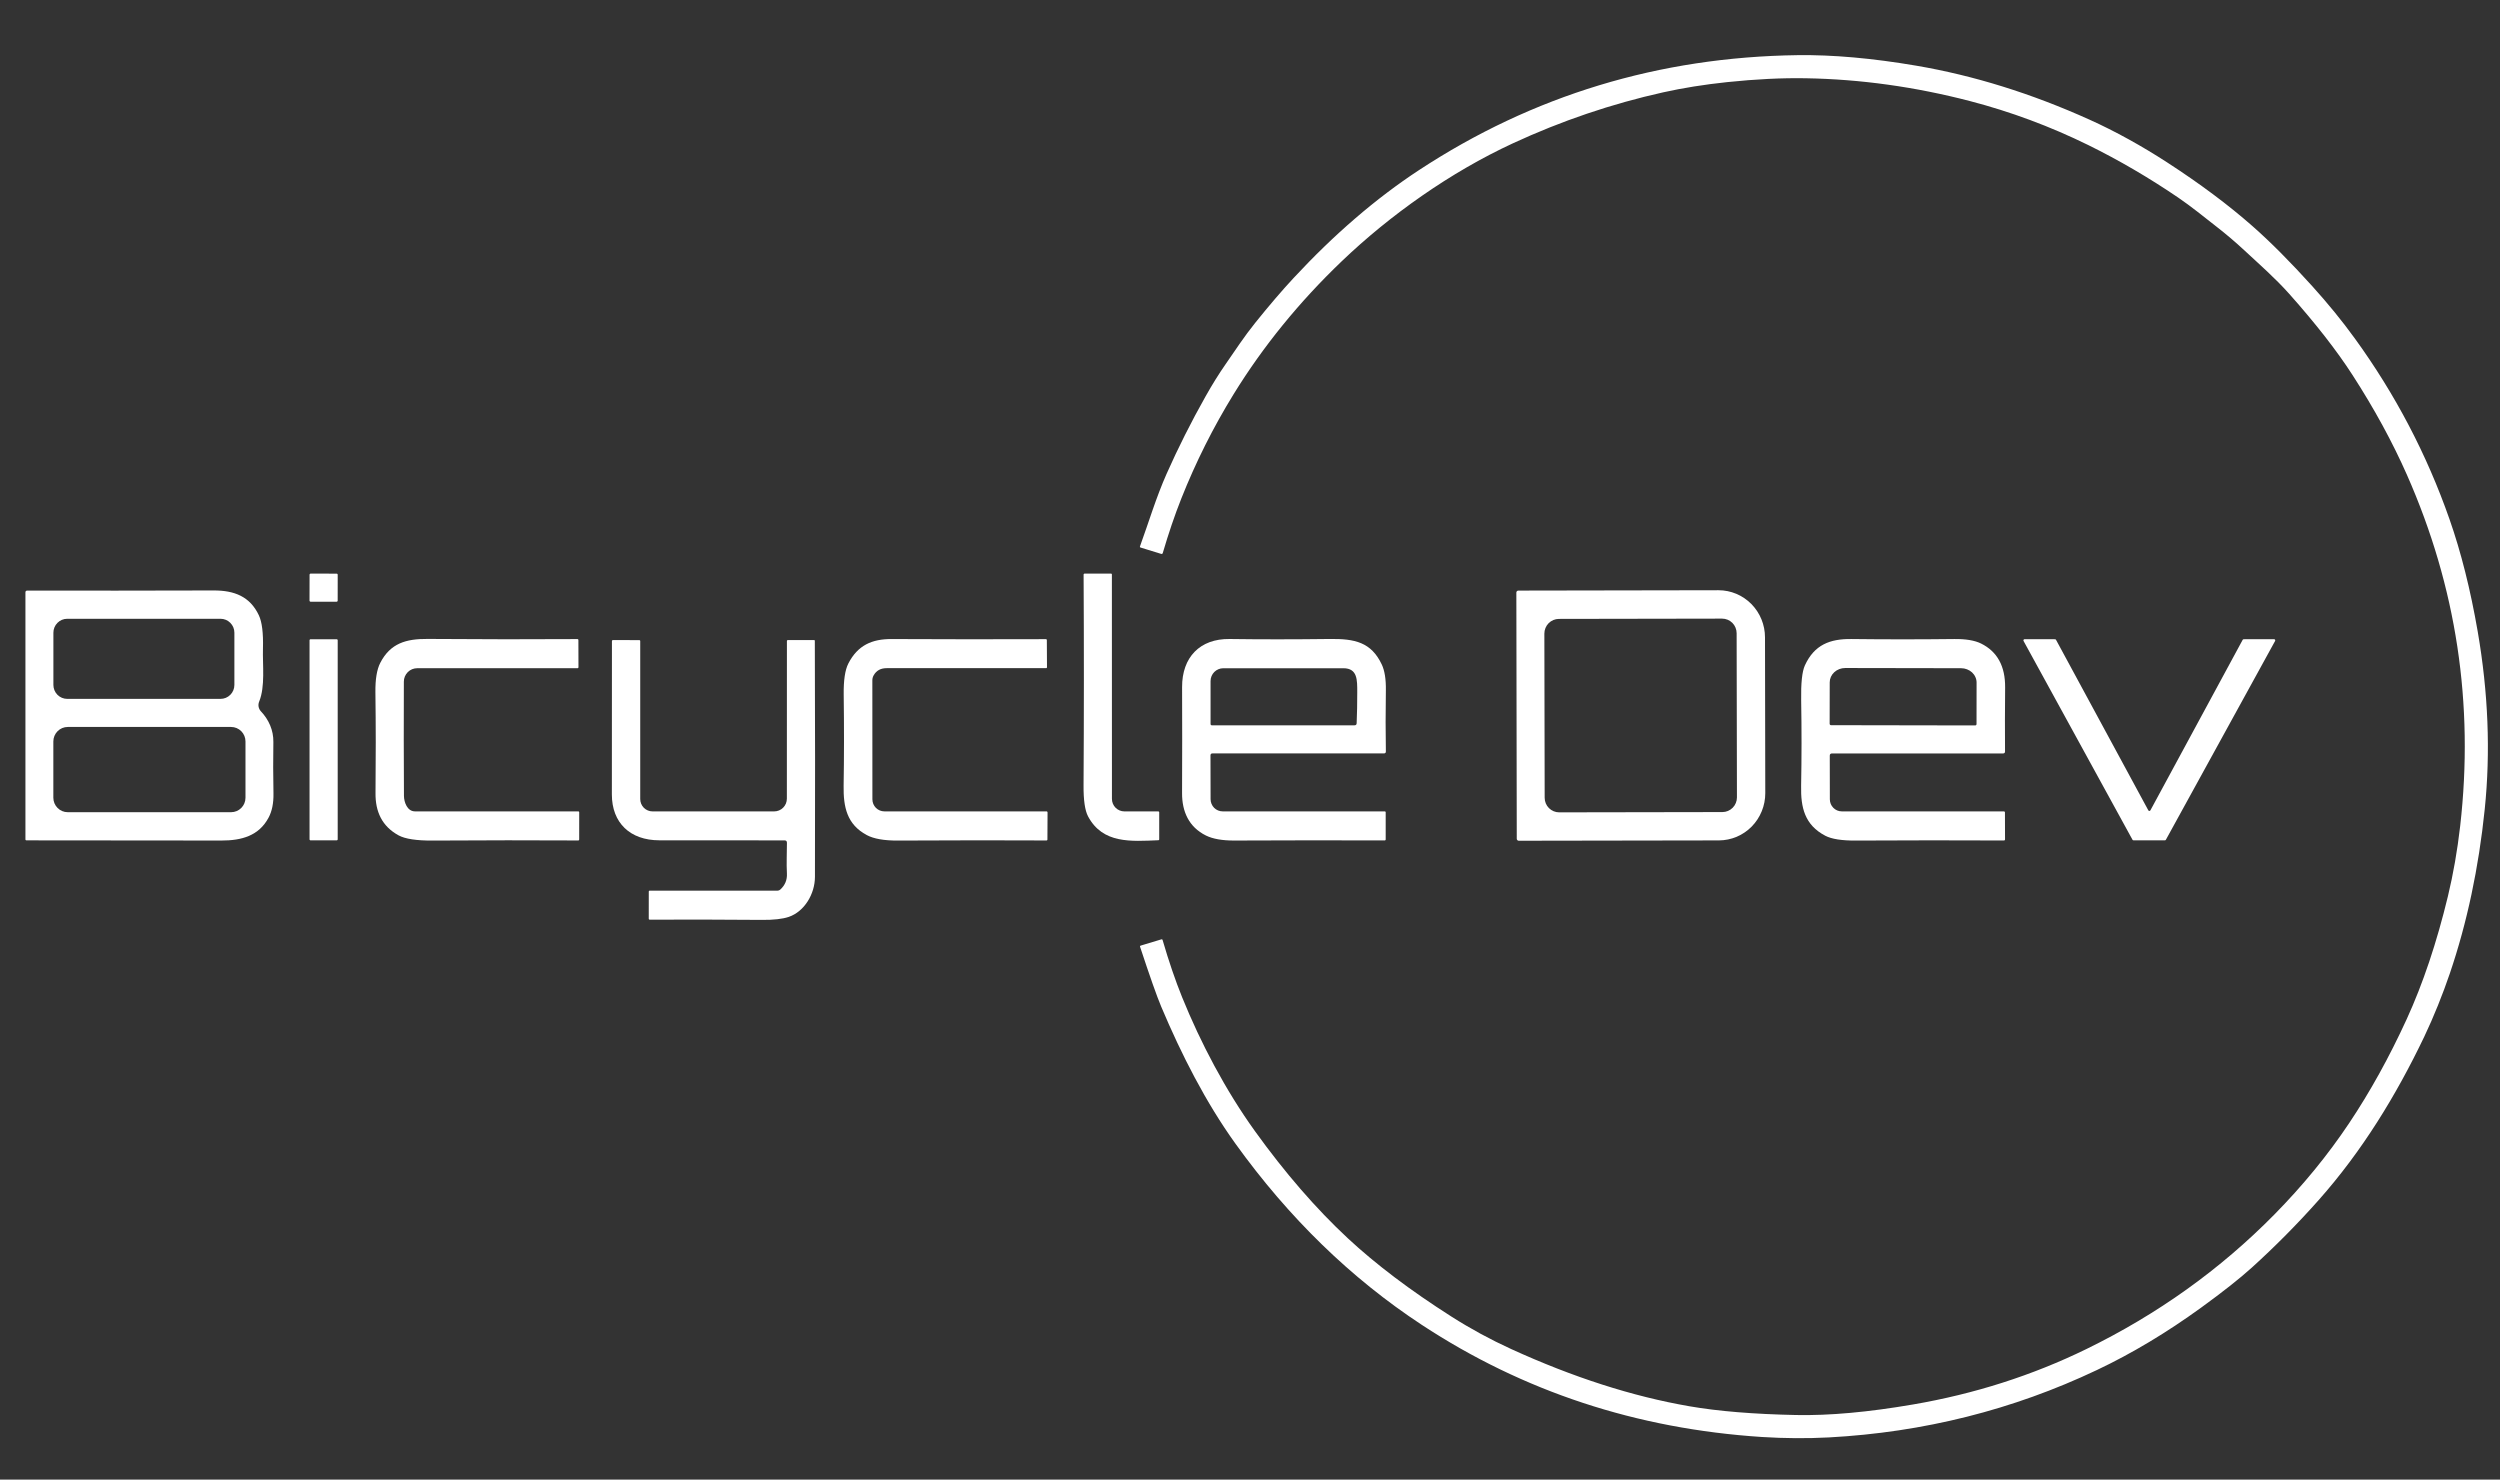 <svg width="98" height="58" viewBox="0 0 98 58" fill="none" xmlns="http://www.w3.org/2000/svg">
<rect x="0" y="0" width="98" height="58" fill="#333333" stroke="none"/>
<path d="M44.711 37.069C44.709 37.069 44.98 36.987 45.525 36.823C45.55 36.816 45.567 36.825 45.574 36.85C45.817 37.683 46.072 38.431 46.34 39.094C47.063 40.878 48.042 42.74 49.192 44.338C50.373 45.979 51.587 47.379 52.831 48.537C53.931 49.56 55.285 50.584 56.895 51.609C57.647 52.088 58.426 52.511 59.233 52.88C61.663 53.99 63.993 54.739 66.222 55.125C67.348 55.321 68.745 55.435 70.411 55.469C71.711 55.495 73.236 55.357 74.987 55.056C77.402 54.642 79.668 53.917 81.786 52.883C84.581 51.518 87.037 49.76 89.155 47.609C90.271 46.475 91.249 45.281 92.087 44.027C92.905 42.803 93.656 41.447 94.34 39.957C94.981 38.558 95.52 36.949 95.959 35.13C96.169 34.257 96.329 33.34 96.439 32.38C96.985 27.593 96.291 23.007 94.356 18.623C93.788 17.336 93.075 16.027 92.216 14.697C91.603 13.747 90.779 12.69 89.743 11.525C89.182 10.896 88.575 10.369 87.964 9.8C87.633 9.492 87.274 9.187 86.888 8.886C86.388 8.497 85.913 8.105 85.389 7.748C84.236 6.964 83.059 6.277 81.859 5.686C80.364 4.952 78.819 4.378 77.222 3.962C75.072 3.403 72.932 3.105 70.802 3.068C69.858 3.051 68.826 3.102 67.705 3.219C66.807 3.314 65.971 3.447 65.195 3.62C63.172 4.071 61.21 4.737 59.308 5.617C56.851 6.754 54.484 8.433 52.593 10.244C50.928 11.838 49.516 13.573 48.359 15.45C47.558 16.751 46.874 18.116 46.306 19.546C46.047 20.199 45.806 20.911 45.58 21.68C45.579 21.687 45.576 21.692 45.572 21.697C45.568 21.702 45.563 21.706 45.557 21.709C45.552 21.712 45.546 21.714 45.539 21.715C45.533 21.715 45.527 21.715 45.52 21.713L44.712 21.464C44.687 21.456 44.679 21.439 44.688 21.415C45.029 20.479 45.318 19.503 45.731 18.573C46.186 17.548 46.695 16.537 47.257 15.54C47.519 15.075 47.781 14.654 48.043 14.277C48.422 13.73 48.782 13.18 49.199 12.662C49.745 11.982 50.249 11.393 50.71 10.897C52.298 9.187 53.935 7.778 55.622 6.67C60.087 3.739 65.034 2.236 70.466 2.162C71.843 2.144 73.392 2.281 75.113 2.574C77.367 2.958 79.63 3.663 81.904 4.688C82.927 5.149 83.976 5.733 84.941 6.359C86.235 7.198 87.353 8.033 88.296 8.863C89.001 9.483 89.782 10.268 90.639 11.216C91.257 11.9 91.814 12.583 92.309 13.267C93.894 15.452 95.131 17.813 96.019 20.349C96.474 21.647 96.843 23.117 97.127 24.76C97.54 27.159 97.632 29.478 97.402 31.717C97.165 34.022 96.71 36.167 96.036 38.152C95.758 38.97 95.405 39.854 95.03 40.64C93.927 42.945 92.591 45.13 90.884 47.052C90.059 47.98 89.188 48.859 88.269 49.692C87.802 50.115 87.142 50.636 86.29 51.255C84.934 52.239 83.568 53.057 82.191 53.709C78.904 55.267 75.404 56.146 71.691 56.347C70.833 56.392 69.959 56.386 69.067 56.33C64.153 56.011 59.709 54.546 55.734 51.934C52.955 50.107 50.519 47.738 48.427 44.828C47.268 43.215 46.313 41.343 45.519 39.46C45.347 39.051 45.071 38.267 44.689 37.109C44.682 37.089 44.689 37.075 44.711 37.069Z" fill="white"/>
<path d="M13.196 22.487L12.177 22.485C12.154 22.485 12.135 22.505 12.135 22.528L12.133 23.544C12.133 23.567 12.152 23.587 12.175 23.587L13.194 23.588C13.217 23.588 13.236 23.569 13.237 23.546L13.238 22.53C13.238 22.506 13.219 22.487 13.196 22.487Z" fill="white"/>
<path d="M44.074 31.807L45.409 31.808C45.418 31.808 45.426 31.811 45.432 31.817C45.438 31.823 45.441 31.832 45.441 31.84V32.904C45.441 32.925 45.431 32.936 45.409 32.937C44.339 32.98 43.227 33.083 42.652 32.002C42.53 31.773 42.471 31.366 42.475 30.782C42.492 28.082 42.493 25.329 42.477 22.524C42.477 22.514 42.481 22.504 42.489 22.497C42.496 22.489 42.506 22.485 42.516 22.485L43.55 22.484C43.555 22.484 43.56 22.485 43.564 22.487C43.569 22.489 43.573 22.491 43.576 22.495C43.579 22.498 43.582 22.502 43.584 22.507C43.586 22.512 43.586 22.516 43.586 22.521L43.588 31.317C43.588 31.447 43.639 31.571 43.73 31.663C43.821 31.755 43.945 31.806 44.074 31.807Z" fill="white"/>
<path d="M10.228 27.884C10.538 28.212 10.723 28.63 10.716 29.084C10.705 29.734 10.707 30.406 10.72 31.101C10.727 31.487 10.662 31.806 10.524 32.059C10.146 32.761 9.477 32.95 8.681 32.949C6.126 32.944 3.576 32.941 1.033 32.942C1.023 32.942 1.014 32.938 1.008 32.932C1.001 32.925 0.997 32.916 0.997 32.906V23.223C0.997 23.175 1.021 23.151 1.069 23.151C3.307 23.155 5.745 23.154 8.384 23.146C9.181 23.145 9.8 23.38 10.148 24.121C10.271 24.383 10.325 24.817 10.308 25.425C10.29 26.069 10.402 26.914 10.158 27.506C10.132 27.569 10.125 27.638 10.137 27.705C10.15 27.772 10.181 27.834 10.228 27.884ZM9.188 24.802C9.188 24.73 9.174 24.659 9.147 24.593C9.119 24.527 9.079 24.467 9.029 24.416C8.978 24.365 8.918 24.325 8.852 24.297C8.786 24.27 8.716 24.256 8.644 24.256H2.637C2.565 24.256 2.494 24.27 2.428 24.297C2.362 24.325 2.303 24.365 2.252 24.416C2.202 24.467 2.161 24.527 2.134 24.593C2.107 24.659 2.093 24.73 2.093 24.802V26.85C2.093 26.995 2.15 27.134 2.252 27.236C2.354 27.339 2.492 27.396 2.637 27.396H8.644C8.789 27.396 8.927 27.339 9.029 27.236C9.131 27.134 9.188 26.995 9.188 26.85V24.802ZM9.623 29.064C9.623 28.914 9.564 28.77 9.458 28.663C9.352 28.557 9.209 28.497 9.059 28.497H2.655C2.506 28.497 2.362 28.557 2.257 28.663C2.151 28.77 2.091 28.914 2.091 29.064V31.272C2.091 31.422 2.151 31.566 2.257 31.672C2.362 31.779 2.506 31.838 2.655 31.838H9.059C9.209 31.838 9.352 31.779 9.458 31.672C9.564 31.566 9.623 31.422 9.623 31.272V29.064Z" fill="white"/>
<path d="M59.441 23.228C59.441 23.207 59.45 23.188 59.464 23.173C59.478 23.159 59.498 23.151 59.519 23.151L67.365 23.137C67.848 23.137 68.311 23.331 68.653 23.677C68.995 24.023 69.188 24.494 69.188 24.984L69.199 31.091C69.199 31.334 69.153 31.575 69.061 31.799C68.97 32.024 68.836 32.228 68.668 32.4C68.499 32.572 68.298 32.709 68.078 32.802C67.857 32.895 67.62 32.943 67.381 32.944L59.535 32.957C59.524 32.957 59.514 32.955 59.505 32.951C59.496 32.947 59.487 32.942 59.48 32.934C59.473 32.927 59.467 32.919 59.463 32.909C59.459 32.9 59.457 32.89 59.457 32.88L59.441 23.228ZM68.076 24.823C68.076 24.747 68.061 24.673 68.032 24.603C68.004 24.534 67.962 24.471 67.909 24.417C67.855 24.364 67.793 24.322 67.723 24.293C67.654 24.265 67.58 24.25 67.505 24.25L61.109 24.261C61.034 24.262 60.96 24.276 60.891 24.305C60.822 24.334 60.759 24.377 60.706 24.43C60.653 24.483 60.611 24.547 60.583 24.616C60.554 24.686 60.539 24.76 60.539 24.836L60.551 31.272C60.551 31.347 60.566 31.422 60.594 31.491C60.623 31.561 60.665 31.624 60.718 31.677C60.772 31.73 60.834 31.772 60.904 31.801C60.973 31.83 61.047 31.844 61.122 31.844L67.518 31.833C67.593 31.833 67.667 31.818 67.736 31.789C67.805 31.76 67.868 31.718 67.921 31.664C67.974 31.611 68.016 31.548 68.044 31.478C68.073 31.409 68.088 31.334 68.088 31.259L68.076 24.823Z" fill="white"/>
<path d="M13.196 25.058H12.175C12.152 25.058 12.134 25.076 12.134 25.099V32.901C12.134 32.924 12.152 32.942 12.175 32.942H13.196C13.219 32.942 13.238 32.924 13.238 32.901V25.099C13.238 25.076 13.219 25.058 13.196 25.058Z" fill="white"/>
<path d="M15.835 31.197C15.836 31.44 15.961 31.806 16.267 31.806C18.439 31.806 20.574 31.806 22.671 31.806C22.694 31.806 22.705 31.818 22.705 31.843L22.704 32.91C22.704 32.934 22.692 32.946 22.668 32.946C20.878 32.936 18.979 32.937 16.97 32.95C16.332 32.955 15.884 32.887 15.626 32.747C14.976 32.393 14.712 31.818 14.72 31.089C14.734 29.75 14.733 28.431 14.716 27.134C14.71 26.627 14.773 26.244 14.906 25.985C15.301 25.215 15.922 25.04 16.757 25.046C18.897 25.062 20.855 25.064 22.632 25.052C22.66 25.052 22.673 25.066 22.673 25.094L22.676 26.159C22.676 26.168 22.672 26.177 22.665 26.183C22.659 26.19 22.649 26.194 22.64 26.194H16.354C16.216 26.194 16.083 26.249 15.985 26.347C15.887 26.446 15.831 26.579 15.831 26.719C15.825 28.314 15.826 29.806 15.835 31.197Z" fill="white"/>
<path d="M34.25 26.469C34.214 26.531 34.196 26.598 34.196 26.669L34.198 31.333C34.198 31.459 34.247 31.579 34.335 31.668C34.423 31.756 34.543 31.806 34.667 31.806H41.027C41.037 31.806 41.047 31.81 41.053 31.818C41.06 31.825 41.064 31.835 41.064 31.845L41.059 32.906C41.059 32.933 41.046 32.946 41.019 32.946C39.429 32.937 37.487 32.938 35.194 32.95C34.657 32.953 34.251 32.881 33.978 32.735C33.2 32.319 33.057 31.639 33.07 30.797C33.089 29.672 33.09 28.483 33.073 27.23C33.066 26.668 33.126 26.262 33.255 26.01C33.622 25.293 34.184 25.047 34.948 25.051C36.952 25.061 38.969 25.062 40.999 25.055C41.004 25.055 41.009 25.056 41.014 25.058C41.018 25.059 41.022 25.062 41.026 25.065C41.029 25.069 41.032 25.073 41.034 25.077C41.035 25.081 41.036 25.086 41.036 25.091L41.042 26.152C41.042 26.179 41.029 26.192 41.002 26.192C38.743 26.194 36.662 26.194 34.759 26.192C34.527 26.191 34.357 26.283 34.25 26.469Z" fill="white"/>
<path d="M47.451 29.612L47.455 31.331C47.456 31.457 47.506 31.578 47.594 31.667C47.683 31.756 47.803 31.806 47.929 31.806H54.286C54.295 31.806 54.303 31.81 54.309 31.816C54.316 31.822 54.319 31.831 54.319 31.84V32.906C54.319 32.911 54.318 32.916 54.316 32.921C54.314 32.926 54.312 32.93 54.308 32.934C54.304 32.937 54.3 32.94 54.295 32.942C54.291 32.944 54.286 32.945 54.281 32.945C52.435 32.938 50.473 32.939 48.394 32.949C47.917 32.952 47.543 32.886 47.272 32.752C46.604 32.421 46.333 31.812 46.337 31.09C46.343 29.651 46.344 28.266 46.338 26.934C46.334 25.767 47.036 25.033 48.201 25.049C49.405 25.066 50.714 25.066 52.129 25.048C53.112 25.036 53.75 25.175 54.164 26.045C54.279 26.287 54.333 26.626 54.326 27.062C54.313 27.941 54.313 28.739 54.326 29.456C54.327 29.508 54.301 29.534 54.25 29.534H47.527C47.477 29.534 47.451 29.56 47.451 29.612ZM47.454 28.384C47.454 28.396 47.459 28.409 47.468 28.418C47.477 28.427 47.489 28.432 47.502 28.432H53.097C53.15 28.432 53.178 28.405 53.181 28.352C53.197 27.965 53.205 27.561 53.204 27.14C53.204 26.654 53.218 26.195 52.658 26.195C51.111 26.193 49.542 26.193 47.954 26.195C47.888 26.195 47.823 26.208 47.763 26.233C47.702 26.258 47.647 26.295 47.6 26.342C47.554 26.389 47.517 26.444 47.492 26.505C47.467 26.566 47.454 26.631 47.454 26.697V28.384Z" fill="white"/>
<path d="M71.727 29.624L71.73 31.335C71.73 31.46 71.78 31.58 71.868 31.668C71.956 31.757 72.075 31.806 72.199 31.806H78.557C78.567 31.806 78.576 31.811 78.583 31.817C78.59 31.825 78.594 31.834 78.594 31.844L78.597 32.906C78.597 32.912 78.596 32.917 78.594 32.922C78.592 32.927 78.589 32.931 78.585 32.935C78.581 32.938 78.577 32.941 78.572 32.943C78.567 32.945 78.562 32.947 78.557 32.947C76.686 32.938 74.75 32.939 72.751 32.95C72.199 32.954 71.8 32.891 71.553 32.762C70.742 32.338 70.587 31.653 70.604 30.808C70.625 29.695 70.626 28.578 70.606 27.458C70.594 26.782 70.642 26.324 70.751 26.085C71.122 25.273 71.737 25.04 72.572 25.05C73.906 25.066 75.249 25.066 76.602 25.05C77.055 25.044 77.407 25.103 77.657 25.226C78.294 25.541 78.609 26.116 78.601 26.951C78.593 27.815 78.591 28.65 78.597 29.457C78.597 29.509 78.571 29.535 78.52 29.535H71.815C71.757 29.535 71.727 29.564 71.727 29.624ZM71.775 28.427L77.427 28.437C77.441 28.437 77.454 28.432 77.464 28.422C77.474 28.412 77.48 28.398 77.48 28.384L77.482 26.759C77.483 26.685 77.467 26.611 77.436 26.543C77.406 26.474 77.361 26.412 77.305 26.359C77.248 26.307 77.181 26.265 77.107 26.237C77.033 26.208 76.954 26.194 76.873 26.194L72.334 26.186C72.172 26.186 72.018 26.245 71.904 26.35C71.789 26.456 71.725 26.599 71.725 26.748L71.722 28.373C71.722 28.387 71.728 28.401 71.738 28.411C71.748 28.421 71.761 28.427 71.775 28.427Z" fill="white"/>
<path d="M87.954 25.058L89.144 25.056C89.153 25.056 89.16 25.058 89.167 25.063C89.174 25.067 89.18 25.073 89.184 25.079C89.188 25.087 89.19 25.095 89.19 25.102C89.19 25.111 89.188 25.119 89.184 25.126L84.903 32.918C84.899 32.926 84.893 32.932 84.885 32.936C84.878 32.94 84.87 32.942 84.862 32.942L83.634 32.941C83.626 32.941 83.618 32.939 83.61 32.935C83.603 32.93 83.597 32.924 83.593 32.917L79.323 25.126C79.319 25.119 79.317 25.111 79.317 25.102C79.317 25.095 79.32 25.087 79.324 25.079C79.328 25.073 79.333 25.067 79.34 25.063C79.347 25.058 79.355 25.056 79.363 25.056L80.555 25.058C80.563 25.057 80.571 25.06 80.579 25.064C80.586 25.068 80.592 25.074 80.596 25.081L84.214 31.765C84.218 31.773 84.224 31.779 84.231 31.783C84.238 31.788 84.247 31.79 84.255 31.79C84.264 31.79 84.272 31.788 84.279 31.783C84.287 31.779 84.292 31.773 84.296 31.765L87.913 25.081C87.917 25.074 87.923 25.068 87.93 25.064C87.938 25.06 87.946 25.057 87.954 25.058Z" fill="white"/>
<path d="M30.755 32.943C29.065 32.944 27.428 32.943 25.843 32.94C24.699 32.939 23.984 32.254 23.985 31.142C23.989 29.098 23.99 27.095 23.988 25.133C23.988 25.121 23.992 25.11 24 25.102C24.009 25.094 24.019 25.09 24.031 25.09L25.065 25.093C25.073 25.093 25.082 25.096 25.088 25.102C25.094 25.108 25.097 25.116 25.097 25.125V31.322C25.097 31.45 25.148 31.574 25.238 31.665C25.329 31.756 25.452 31.807 25.58 31.807H30.348C30.413 31.807 30.478 31.794 30.538 31.769C30.599 31.744 30.654 31.707 30.7 31.66C30.746 31.614 30.782 31.559 30.808 31.498C30.832 31.437 30.845 31.372 30.845 31.307L30.847 25.126C30.847 25.103 30.858 25.091 30.881 25.091H31.914C31.932 25.091 31.941 25.1 31.941 25.118C31.953 28.235 31.954 31.32 31.946 34.373C31.944 35.045 31.533 35.734 30.917 35.943C30.673 36.025 30.325 36.064 29.871 36.06C28.299 36.047 26.834 36.044 25.475 36.051C25.445 36.052 25.431 36.038 25.431 36.008L25.432 34.947C25.432 34.925 25.443 34.914 25.464 34.914H30.48C30.52 34.914 30.558 34.898 30.587 34.871C30.774 34.702 30.861 34.492 30.847 34.24C30.825 33.845 30.848 33.433 30.848 33.036C30.848 32.974 30.817 32.943 30.755 32.943Z" fill="white"/>
</svg>
